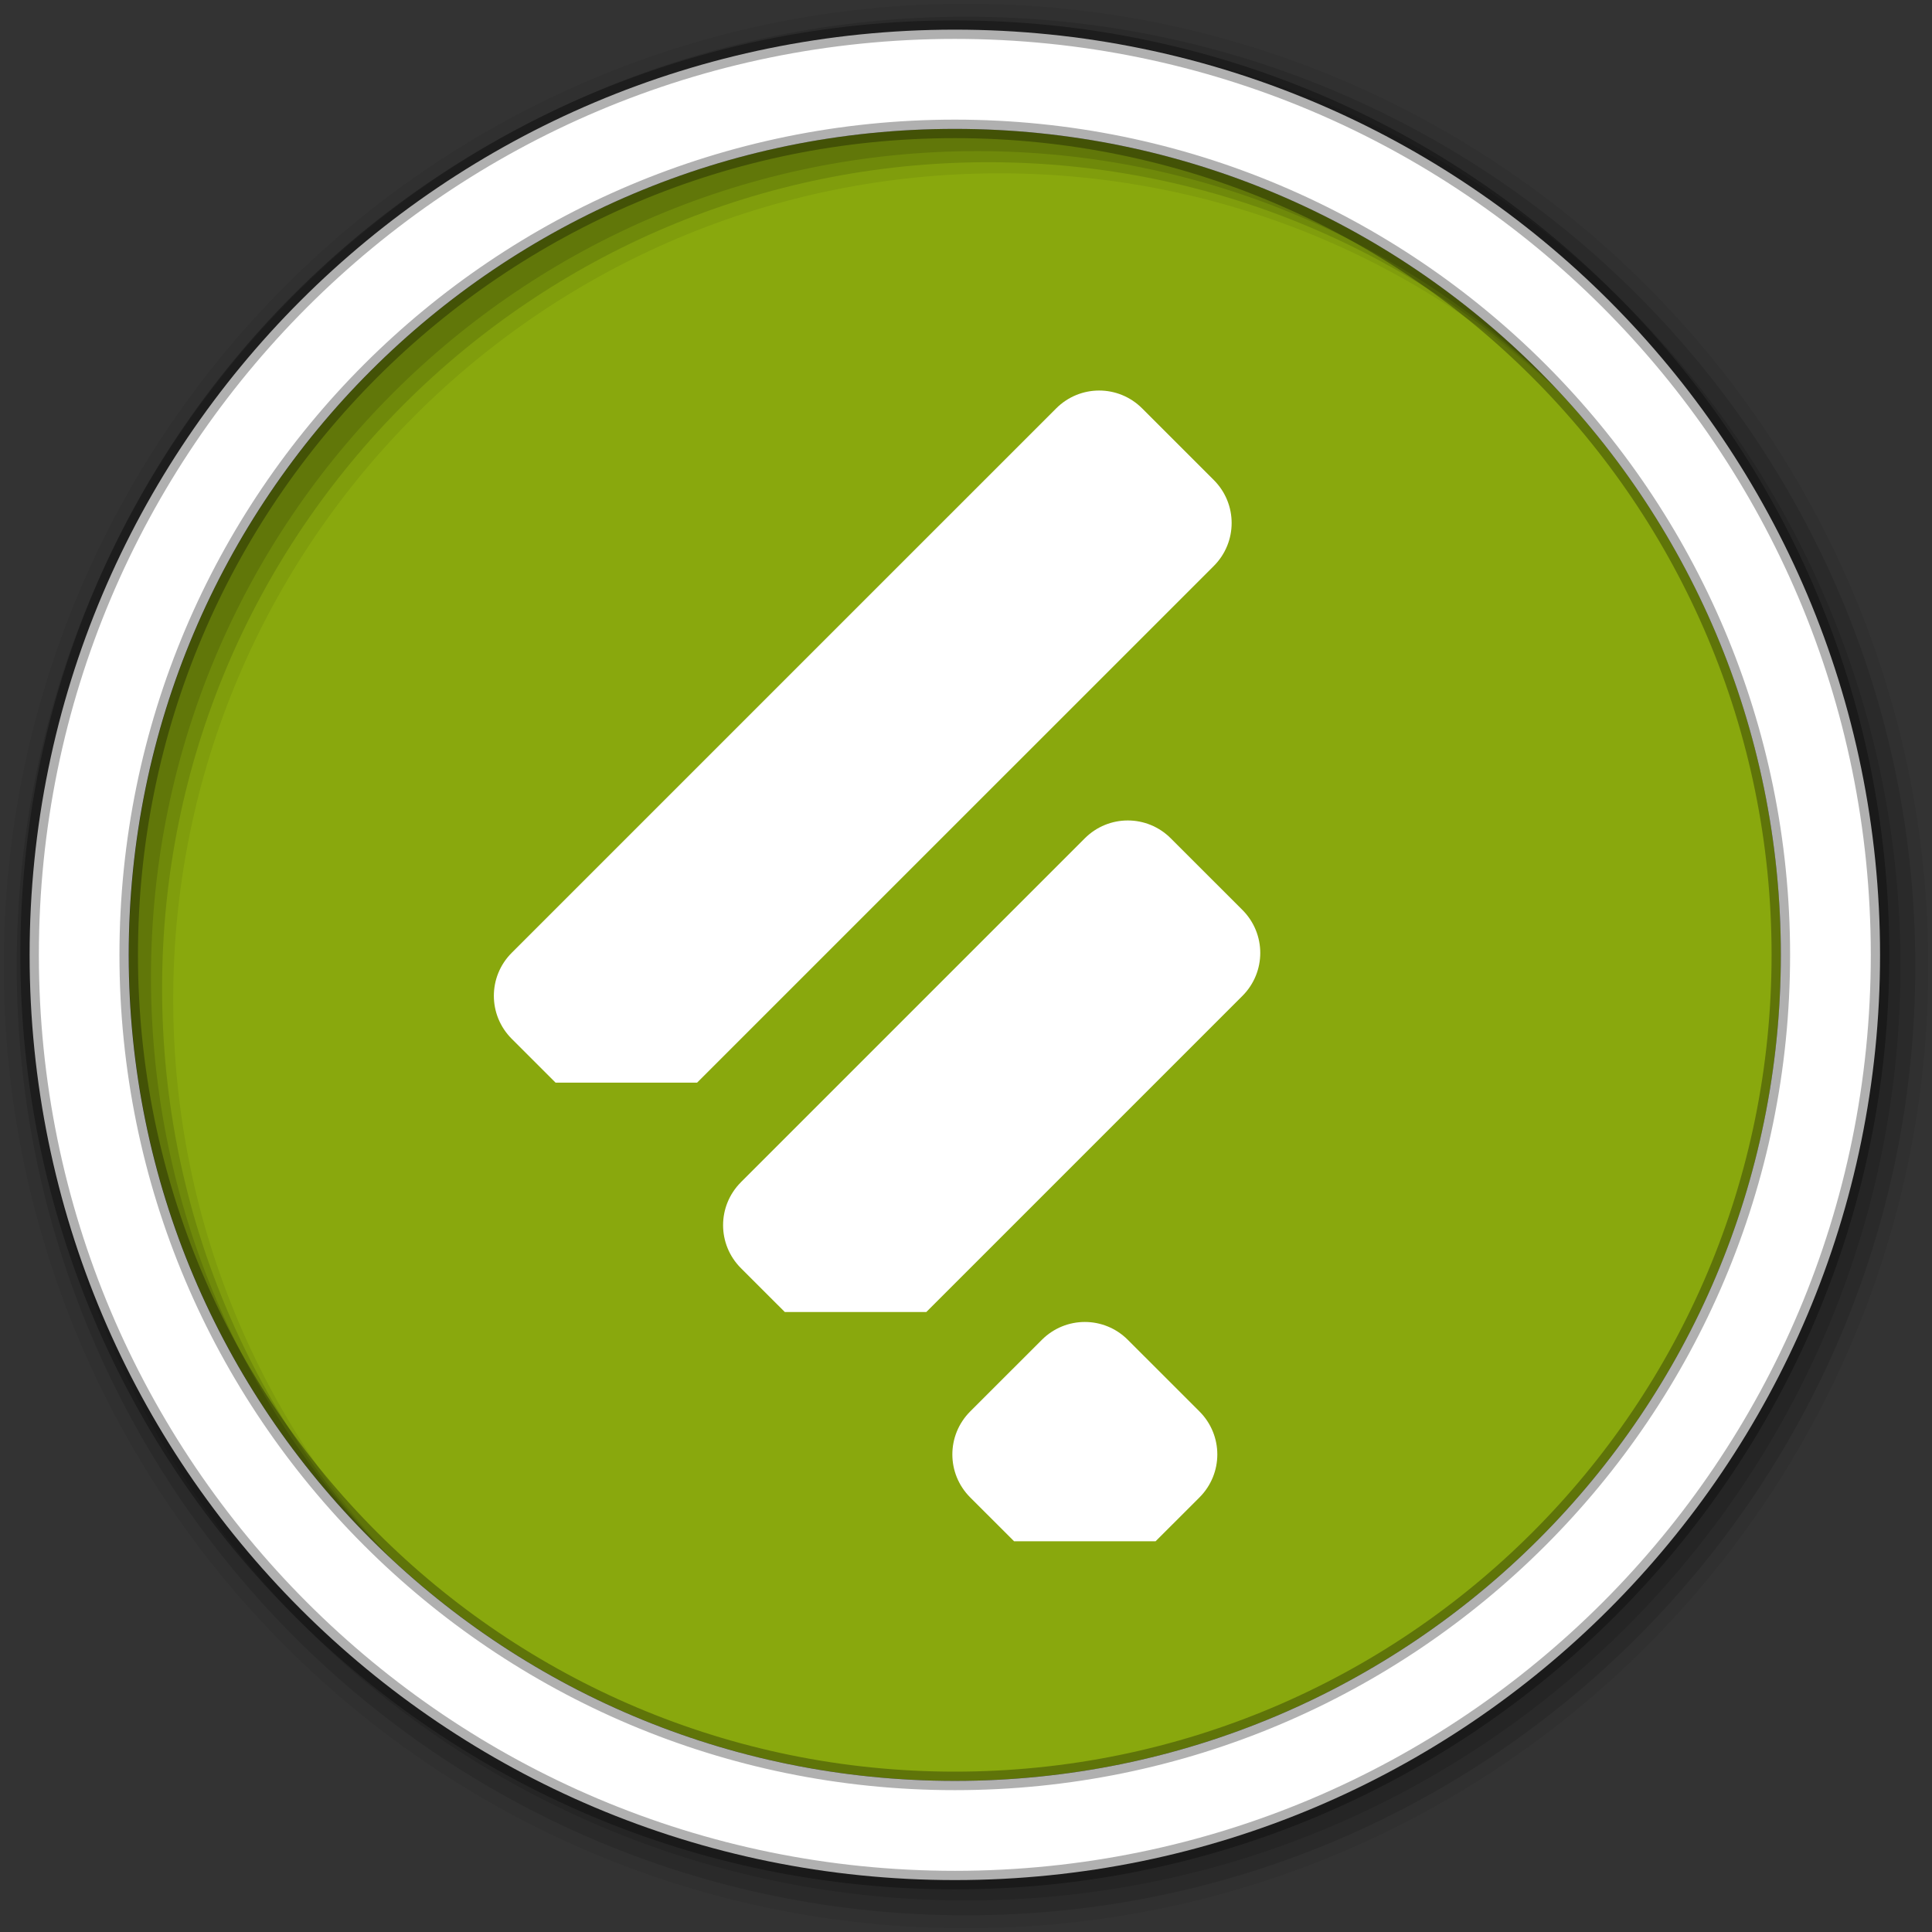 <?xml version="1.0" encoding="UTF-8" standalone="no"?>
<svg xmlns="http://www.w3.org/2000/svg" height="512" viewBox="0 0 512 512" width="512" version="1.1">
 <rect x="0" y="0" width="512" height="512" fill="#333333" stroke="none"/>
 <path id="path4" d="m471.95 253.05c0 120.9-98.01 218.9-218.9 218.9-120.9 0-218.9-98.01-218.9-218.9 0-120.9 98.01-218.9 218.9-218.9 120.9 0 218.9 98.01 218.9 218.9" fill-rule="evenodd" fill="#89a80d"/>
 <g id="g8" fill-rule="evenodd">
  <path id="path10" fill-opacity="0.067" d="m256 1c-140.83 0-255 114.17-255 255s114.17 255 255 255 255-114.17 255-255-114.17-255-255-255m8.827 44.931c120.9 0 218.9 98 218.9 218.9s-98 218.9-218.9 218.9-218.93-98-218.93-218.9 98.03-218.9 218.93-218.9"/>
  <g id="g12" fill-opacity="0.129">
   <path id="path14" d="m256 4.433c-138.94 0-251.57 112.63-251.57 251.57s112.63 251.57 251.57 251.57 251.57-112.63 251.57-251.57-112.63-251.57-251.57-251.57m5.885 38.556c120.9 0 218.9 98 218.9 218.9s-98 218.9-218.9 218.9-218.93-98-218.93-218.9 98.03-218.9 218.93-218.9"/>
   <path id="path16" d="m256 8.356c-136.77 0-247.64 110.87-247.64 247.64s110.87 247.64 247.64 247.64 247.64-110.87 247.64-247.64-110.87-247.64-247.64-247.64m2.942 31.691c120.9 0 218.9 98 218.9 218.9s-98 218.9-218.9 218.9-218.93-98-218.93-218.9 98.03-218.9 218.93-218.9"/>
  </g>
  <path id="path18" d="m253.04 7.859c-135.42 0-245.19 109.78-245.19 245.19 0 135.42 109.78 245.19 245.19 245.19 135.42 0 245.19-109.78 245.19-245.19 0-135.42-109.78-245.19-245.19-245.19zm0 26.297c120.9 0 218.9 98 218.9 218.9s-98 218.9-218.9 218.9-218.93-98-218.93-218.9 98.03-218.9 218.93-218.9z" stroke-opacity="0.31" stroke="#000" stroke-width="4.904" fill="#fff"/>
 </g>
 <g id="g66" transform="matrix(10.912 0 0 10.772 -53.53 24.897)" fill="#fff">
  <path id="path68" d="m17.333 21.13c-0.578 0.586-0.578 1.529 0 2.115l1.066 1.079h3.436l12.549-12.711c0.578-0.586 0.578-1.529 0-2.115l-1.74-1.762c-0.578-0.586-1.509-0.586-2.088 0l-13.223 13.394"/>
  <path id="path70" d="m22.9 26.773c-0.578 0.586-0.578 1.529 0 2.115l1.066 1.079h3.436l7.677-7.777c0.578-0.586 0.578-1.529 0-2.115l-1.74-1.762c-0.578-0.586-1.509-0.586-2.088 0l-8.351 8.459"/>
  <path id="path72" d="m28.468 32.413c-0.578 0.586-0.578 1.529 0 2.115l1.066 1.079h3.436l1.066-1.079c0.578-0.586 0.578-1.529 0-2.115l-1.74-1.762c-0.578-0.586-1.509-0.586-2.088 0l-1.74 1.762"/>
 </g>
</svg>
